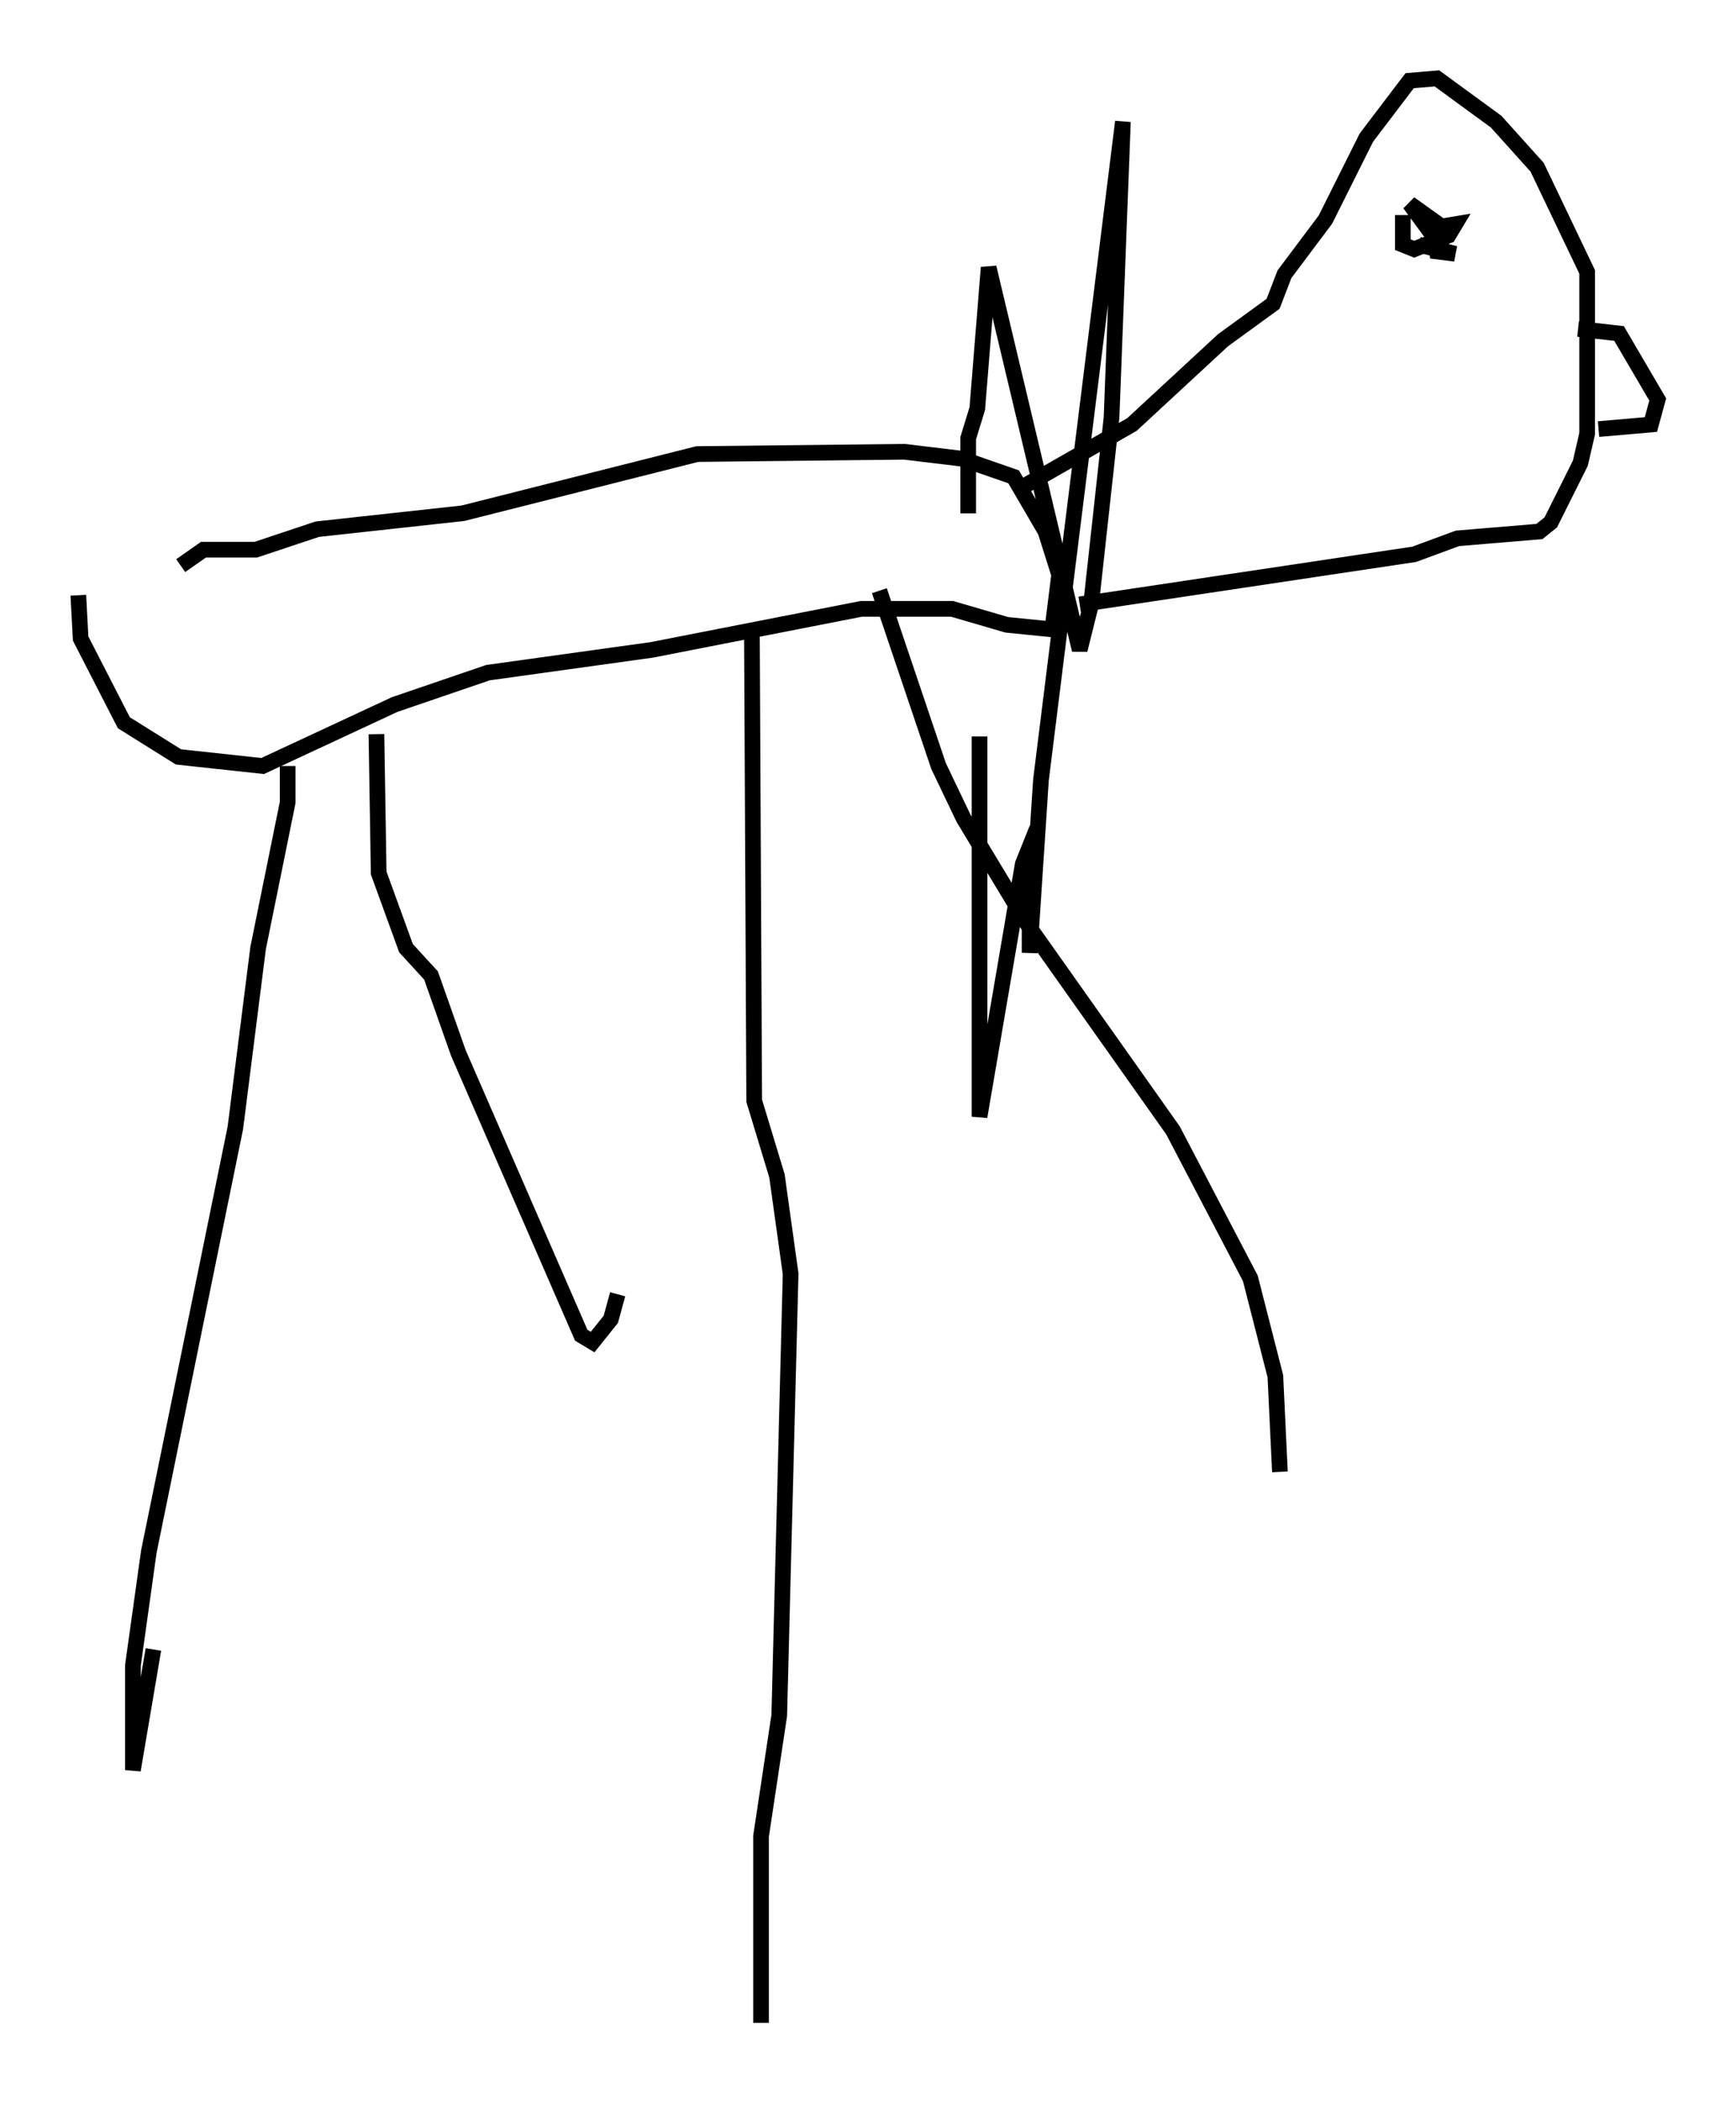 <?xml version="1.0" encoding="utf-8" ?>
<svg baseProfile="full" height="134.044" version="1.1" width="110.804" xmlns="http://www.w3.org/2000/svg" xmlns:ev="http://www.w3.org/2001/xml-events" xmlns:xlink="http://www.w3.org/1999/xlink"><defs /><rect fill="white" height="134.044" width="110.804" x="0" y="0" /><path d="M5.726, 35.067 m-0.726, 2.905 l0.145, 2.76 2.76, 5.374 l3.486, 2.179 5.374, 0.581 l8.425, -3.922 5.955, -2.034 l10.458, -1.453 13.363, -2.615 l5.81, 0.0 3.486, 1.017 l2.905, 0.291 0.436, -3.486 l-0.872, -2.76 -2.034, -3.486 l-3.341, -1.162 -3.631, -0.436 l-13.218, 0.145 -14.961, 3.777 l-9.296, 1.017 -3.922, 1.307 l-3.341, 0.0 -1.453, 1.017 m6.827, 12.782 l0.0, 2.324 -1.888, 9.296 l-1.453, 11.475 -5.52, 27.017 l-1.017, 7.263 0.0, 6.682 l1.307, -7.698 m14.235, -58.391 l0.145, 8.86 1.743, 4.793 l1.598, 1.743 1.743, 4.939 l7.844, 18.011 0.726, 0.436 l1.162, -1.453 0.436, -1.598 m8.57, -41.978 l0.145, 29.631 1.453, 4.793 l0.872, 6.246 -0.726, 28.179 l-1.162, 7.698 0.0, 11.911 m7.553, -91.363 l3.777, 11.184 1.598, 3.341 l4.212, 6.972 9.151, 12.927 l4.939, 9.441 1.598, 6.246 l0.291, 6.101 m-16.559, -62.748 l7.117, -4.067 5.81, -5.374 l3.196, -2.324 0.726, -1.888 l2.615, -3.486 2.615, -5.229 l2.76, -3.631 1.743, -0.145 l3.777, 2.76 2.615, 2.905 l3.196, 6.682 0.0, 10.313 l-0.436, 1.888 -1.888, 3.777 l-0.726, 0.581 -5.229, 0.436 l-2.76, 1.017 -21.352, 3.196 m31.81, -17.575 l2.615, 0.291 2.469, 4.212 l-0.436, 1.598 -3.341, 0.291 m-12.927, -13.508 l0.0, 0.0 m0.436, -0.145 l0.0, 1.888 0.726, 0.291 l2.179, -0.872 0.436, -0.726 l-0.872, 0.145 -2.034, -1.453 l1.598, 2.179 0.145, 0.872 l1.162, 0.145 -2.324, -0.581 m-28.76, 17.14 l0.0, -4.793 0.581, -1.888 l0.726, -9.006 5.81, 24.402 l0.726, -2.905 1.307, -11.911 l0.726, -18.883 -5.229, 41.978 l-0.726, 11.039 0.0, -5.665 l-0.145, -0.726 -0.291, 0.726 l-2.76, 16.123 0.0, -24.257 " fill="none" stroke="black" stroke-width="1" /></svg>